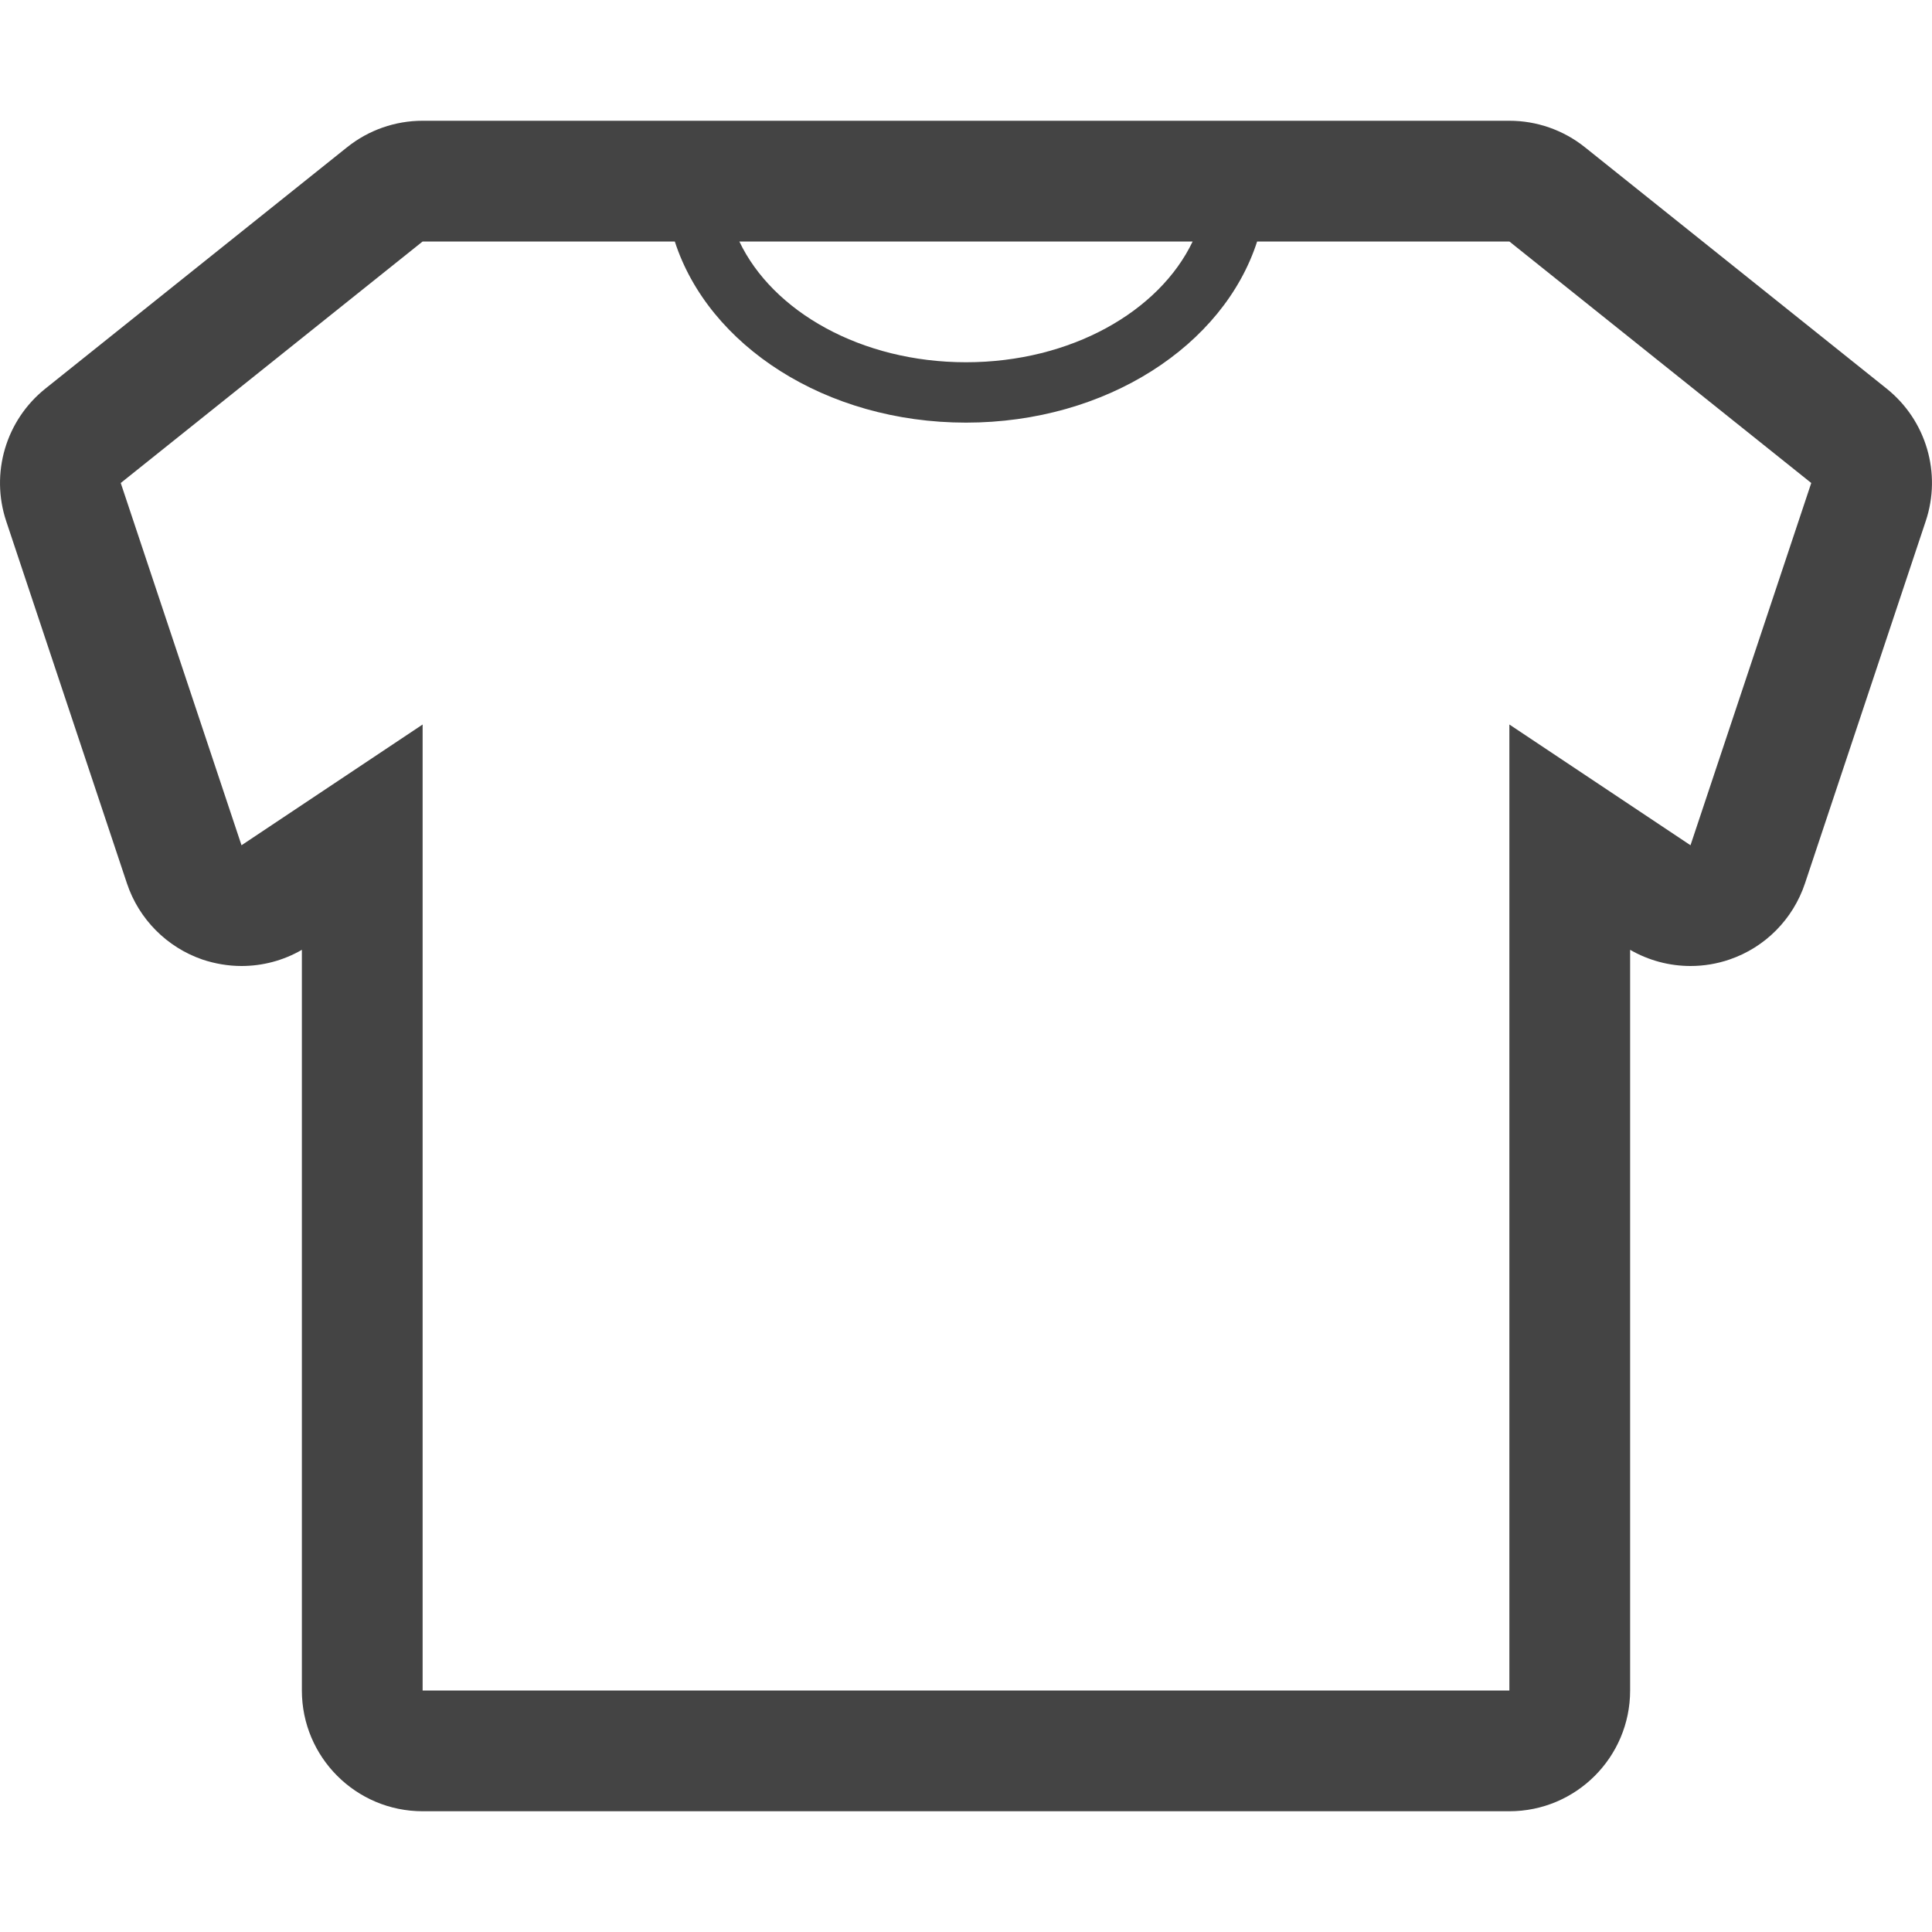 <svg xmlns="http://www.w3.org/2000/svg" width="32" height="32" viewBox="0 0 32 32"><path d="M31.25 6.438l-5-4C25.895 2.154 25.453 2 25 2H7c-.454 0-.895.154-1.25.438l-5 4c-.654.524-.912 1.4-.647 2.195l2 6c.197.59.66 1.057 1.25 1.26.21.07.43.107.647.107.348 0 .693-.09 1-.268V28c0 1.104.896 2 2 2h18c1.104 0 2-.896 2-2V15.732c.307.177.652.268 1 .268.22 0 .438-.036.648-.108.59-.202 1.05-.668 1.248-1.26l2-6c.266-.794.008-1.67-.646-2.194zM19.754 4C19.2 5.16 17.736 6 16 6s-3.202-.84-3.754-2h7.508zM28 14l-3-2v16H7V12l-3 2-2-6 5-4h4.177c.557 1.722 2.496 3 4.823 3s4.266-1.278 4.822-3H25l5 4-2 6z" fill="#444"/></svg>